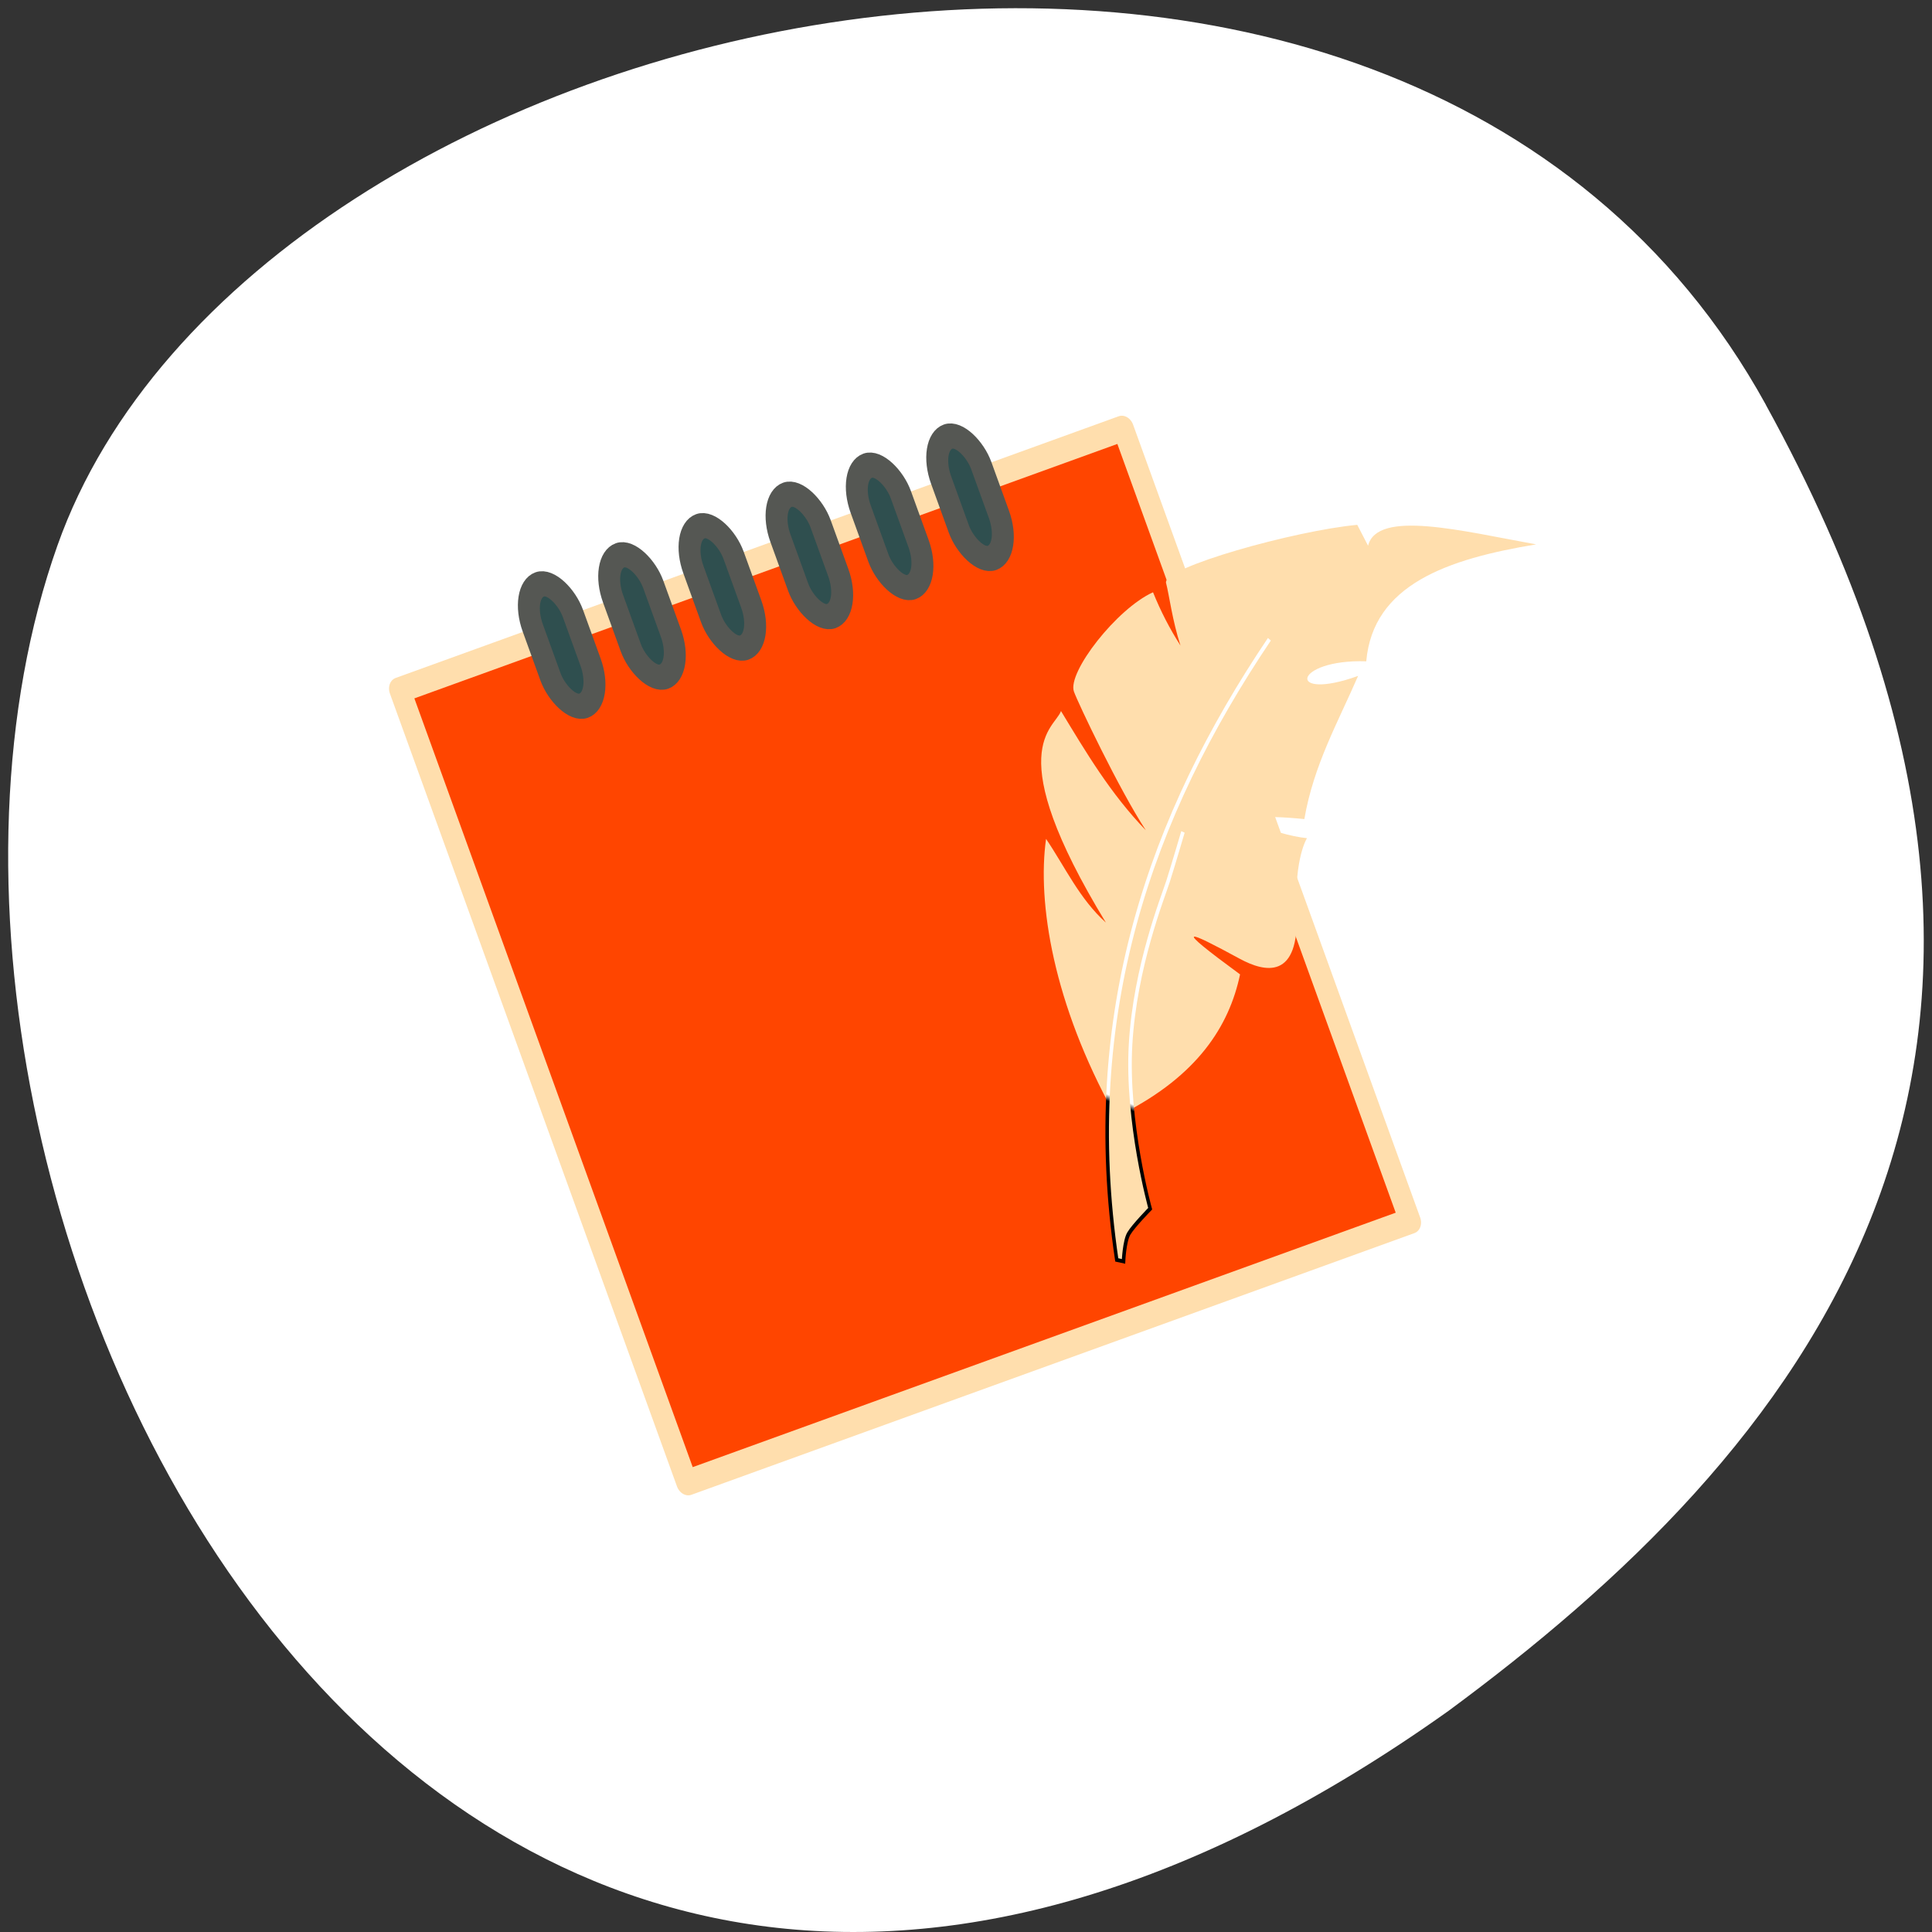 <svg xmlns="http://www.w3.org/2000/svg" viewBox="0 0 256 256"><rect x="0" y="0" width="256" height="256" fill="#333333" stroke="none"/><defs><linearGradient gradientUnits="userSpaceOnUse" x2="8.07" x1="28.344" y2="34.527" y1="8.09" id="0"><stop style="stop-color:#fff"/><stop offset="0.76" style="stop-color:#fff"/><stop offset="0.77"/><stop offset="1"/></linearGradient></defs><path d="m 260.02 66.64 c -48.541 -88.14 -200.63 -53.931 -226.36 18.64 -30.66 86.45 49.14 250.63 184.3 154.45 45.527 -33.585 90.6 -84.949 42.05 -173.09 z" transform="translate(-26.04 -13.02)" style="fill:#fff;color:#000"/><g transform="matrix(2.238 -0.81 0.97 2.679 41.764 78.54)"><path d="m 2.595 5.595 h 42.811 v 35.05 v 4.162 h -42.811 v -4.163 z" style="fill:#ff4500;stroke:#ffdead;stroke-linecap:round;stroke-linejoin:round;stroke-width:1.189"/><g style="fill:#2f4f4f;stroke:#555753;stroke-linecap:square;stroke-width:1.192;stroke-dashoffset:1.2"><rect ry="1.792" height="5.998" rx="1.188" y="3.19" x="10.723" width="2.376"/><g><rect ry="1.792" height="5.998" rx="1.188" y="3.19" x="15.479" width="2.376"/><rect height="5.998" ry="1.792" rx="1.188" y="3.19" x="20.236" width="2.376"/></g><g><rect height="5.998" ry="1.792" rx="1.188" y="3.19" x="25.388" width="2.376"/><rect height="5.998" ry="1.792" rx="1.188" y="3.19" x="30.14" width="2.376"/><rect ry="1.792" height="5.998" rx="1.188" y="3.19" x="34.901" width="2.376"/></g></g><g transform="matrix(0.963 0 0 0.934 21.705 9.78)" style="fill:#ffdead;stroke:none;fill-rule:evenodd"><path d="m 11.11 27.601 c 4.81 -0.52 7.503 -2.29 9.114 -4.53 -2.761 -3.547 -2.033 -2.992 0.291 -0.737 1.094 1.061 2.834 2.034 4.03 -1.269 0.919 -2.535 1.998 -3.238 1.998 -3.238 -1.639 -0.664 -4.692 -2.96 0.233 -0.939 1.561 -2.367 3.74 -3.968 5.739 -5.792 -4.469 -0.006 -3.2 -1.896 0.731 -0.545 1.871 -3.473 6.413 -3.418 11.536 -2.596 -3.761 -1.881 -7.95 -4.339 -9.163 -2.785 l -0.176 -1.161 c -3.475 -0.783 -11.456 -1.307 -11.538 -0.519 -0.063 0.605 -0.397 1.851 -0.448 3.174 -0.251 -0.956 -0.401 -1.942 -0.443 -2.959 -2.303 0.154 -6.24 2.296 -6.254 3.306 -0.008 0.585 0.531 5.367 1.178 7.715 -1.201 -2.31 -1.717 -4.667 -2.265 -7.02 -0.694 0.73 -4.064 0.7 -1.724 10.664 -0.962 -1.548 -1.121 -3.277 -1.603 -4.932 -1.743 2.834 -2.851 7.838 -1.701 14.04"/><path d="m 28.414 7.877 c -9.922 6.247 -17.646 14.348 -20.512 26.472 l 0.339 0.184 c 0 0 0.443 -0.933 0.836 -1.213 0.393 -0.281 1.65 -0.802 1.65 -0.802 0 0 0.392 -4.466 2.175 -8.04 1.783 -3.573 4.658 -6.335 5.237 -6.982 0.579 -0.647 1.785 -2.063 1.785 -2.063" style="stroke:url(#0);stroke-width:0.2"/></g></g></svg>